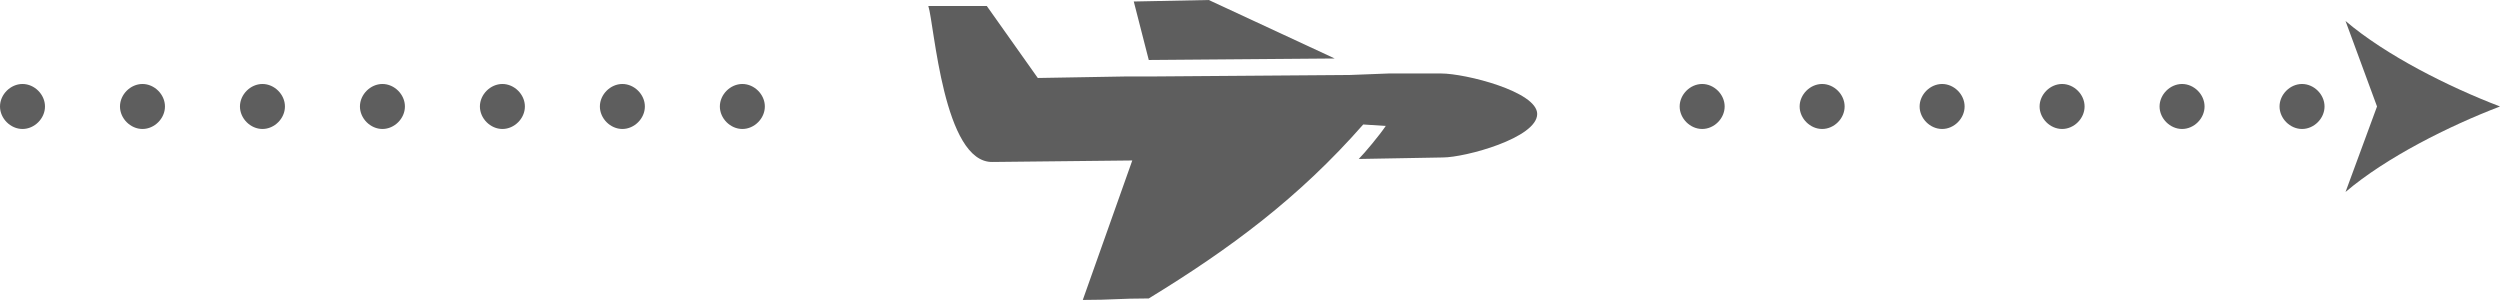 <svg xmlns="http://www.w3.org/2000/svg" xmlns:xlink="http://www.w3.org/1999/xlink" version="1.1" id="Layer_1" x="0px" y="0px" width="100%" height="100%" viewBox="0 0 166.7 20.1" enable-background="new 0 0 166.7 20.1" xml:space="preserve" preserveAspectRatio="none" style="position: absolute;">
<g id="svg0" fill="#5e5e5e" data-darkreader-inline-fill="" style="--darkreader-inline-fill:#474d50;">
	<path d="M152,7.1c0-0.8,0.7-1.5,1.5-1.5l0,0c0.8,0,1.5,0.7,1.5,1.5l0,0c0,0.8-0.7,1.5-1.5,1.5l0,0   C152.7,8.6,152,7.9,152,7.1z M144,7.1c0-0.8,0.7-1.5,1.5-1.5l0,0c0.8,0,1.5,0.7,1.5,1.5l0,0c0,0.8-0.7,1.5-1.5,1.5l0,0   C144.7,8.6,144,7.9,144,7.1z M136,7.1c0-0.8,0.7-1.5,1.5-1.5l0,0c0.8,0,1.5,0.7,1.5,1.5l0,0c0,0.8-0.7,1.5-1.5,1.5l0,0   C136.7,8.6,136,7.9,136,7.1z M128,7.1c0-0.8,0.7-1.5,1.5-1.5l0,0c0.8,0,1.5,0.7,1.5,1.5l0,0c0,0.8-0.7,1.5-1.5,1.5l0,0   C128.7,8.6,128,7.9,128,7.1z M120,7.1c0-0.8,0.7-1.5,1.5-1.5l0,0c0.8,0,1.5,0.7,1.5,1.5l0,0c0,0.8-0.7,1.5-1.5,1.5l0,0   C120.7,8.6,120,7.9,120,7.1z M112,7.1c0-0.8,0.7-1.5,1.5-1.5l0,0c0.8,0,1.5,0.7,1.5,1.5l0,0c0,0.8-0.7,1.5-1.5,1.5l0,0   C112.7,8.6,112,7.9,112,7.1z M48,7.1c0-0.8,0.7-1.5,1.5-1.5l0,0c0.8,0,1.5,0.7,1.5,1.5l0,0c0,0.8-0.7,1.5-1.5,1.5l0,0   C48.7,8.6,48,7.9,48,7.1z M40,7.1c0-0.8,0.7-1.5,1.5-1.5l0,0c0.8,0,1.5,0.7,1.5,1.5l0,0c0,0.8-0.7,1.5-1.5,1.5l0,0   C40.7,8.6,40,7.9,40,7.1z M32,7.1c0-0.8,0.7-1.5,1.5-1.5l0,0c0.8,0,1.5,0.7,1.5,1.5l0,0c0,0.8-0.7,1.5-1.5,1.5l0,0   C32.7,8.6,32,7.9,32,7.1z M24,7.1c0-0.8,0.7-1.5,1.5-1.5l0,0c0.8,0,1.5,0.7,1.5,1.5l0,0c0,0.8-0.7,1.5-1.5,1.5l0,0   C24.7,8.6,24,7.9,24,7.1z M16,7.1c0-0.8,0.7-1.5,1.5-1.5l0,0c0.8,0,1.5,0.7,1.5,1.5l0,0c0,0.8-0.7,1.5-1.5,1.5l0,0   C16.7,8.6,16,7.9,16,7.1z M8,7.1c0-0.8,0.7-1.5,1.5-1.5l0,0c0.8,0,1.5,0.7,1.5,1.5l0,0c0,0.8-0.7,1.5-1.5,1.5l0,0   C8.7,8.6,8,7.9,8,7.1z M0,7.1c0-0.8,0.7-1.5,1.5-1.5l0,0C2.3,5.6,3,6.3,3,7.1l0,0c0,0.8-0.7,1.5-1.5,1.5l0,0C0.7,8.6,0,7.9,0,7.1z"></path>
	<path d="M166.7,7.1c-3.4,1.3-7.6,3.4-10.3,5.7l2.1-5.7l-2.1-5.7C159.1,3.7,163.3,5.8,166.7,7.1z"></path>
	<path d="M69.2,5.2l-3.4-4.8h-3.9c0.4,1.2,1,10.5,4.3,10.4l9.3-0.1L72.2,20c2,0,2.4-0.1,4.4-0.1   c5.4-3.3,10-6.7,14.3-11.6l1.5,0.1C92,9,91,10.2,90.6,10.6l5.6-0.1c1.5,0,6.3-1.3,6.3-2.9l0,0c0-1.5-4.8-2.7-6.4-2.7h-3.5L90,5   L76.7,5.1H75L69.2,5.2L69.2,5.2z"></path>
	<polygon points="76.6,4 75.6,0.1 80.6,0 89,3.9  "></polygon>
</g>
</svg>